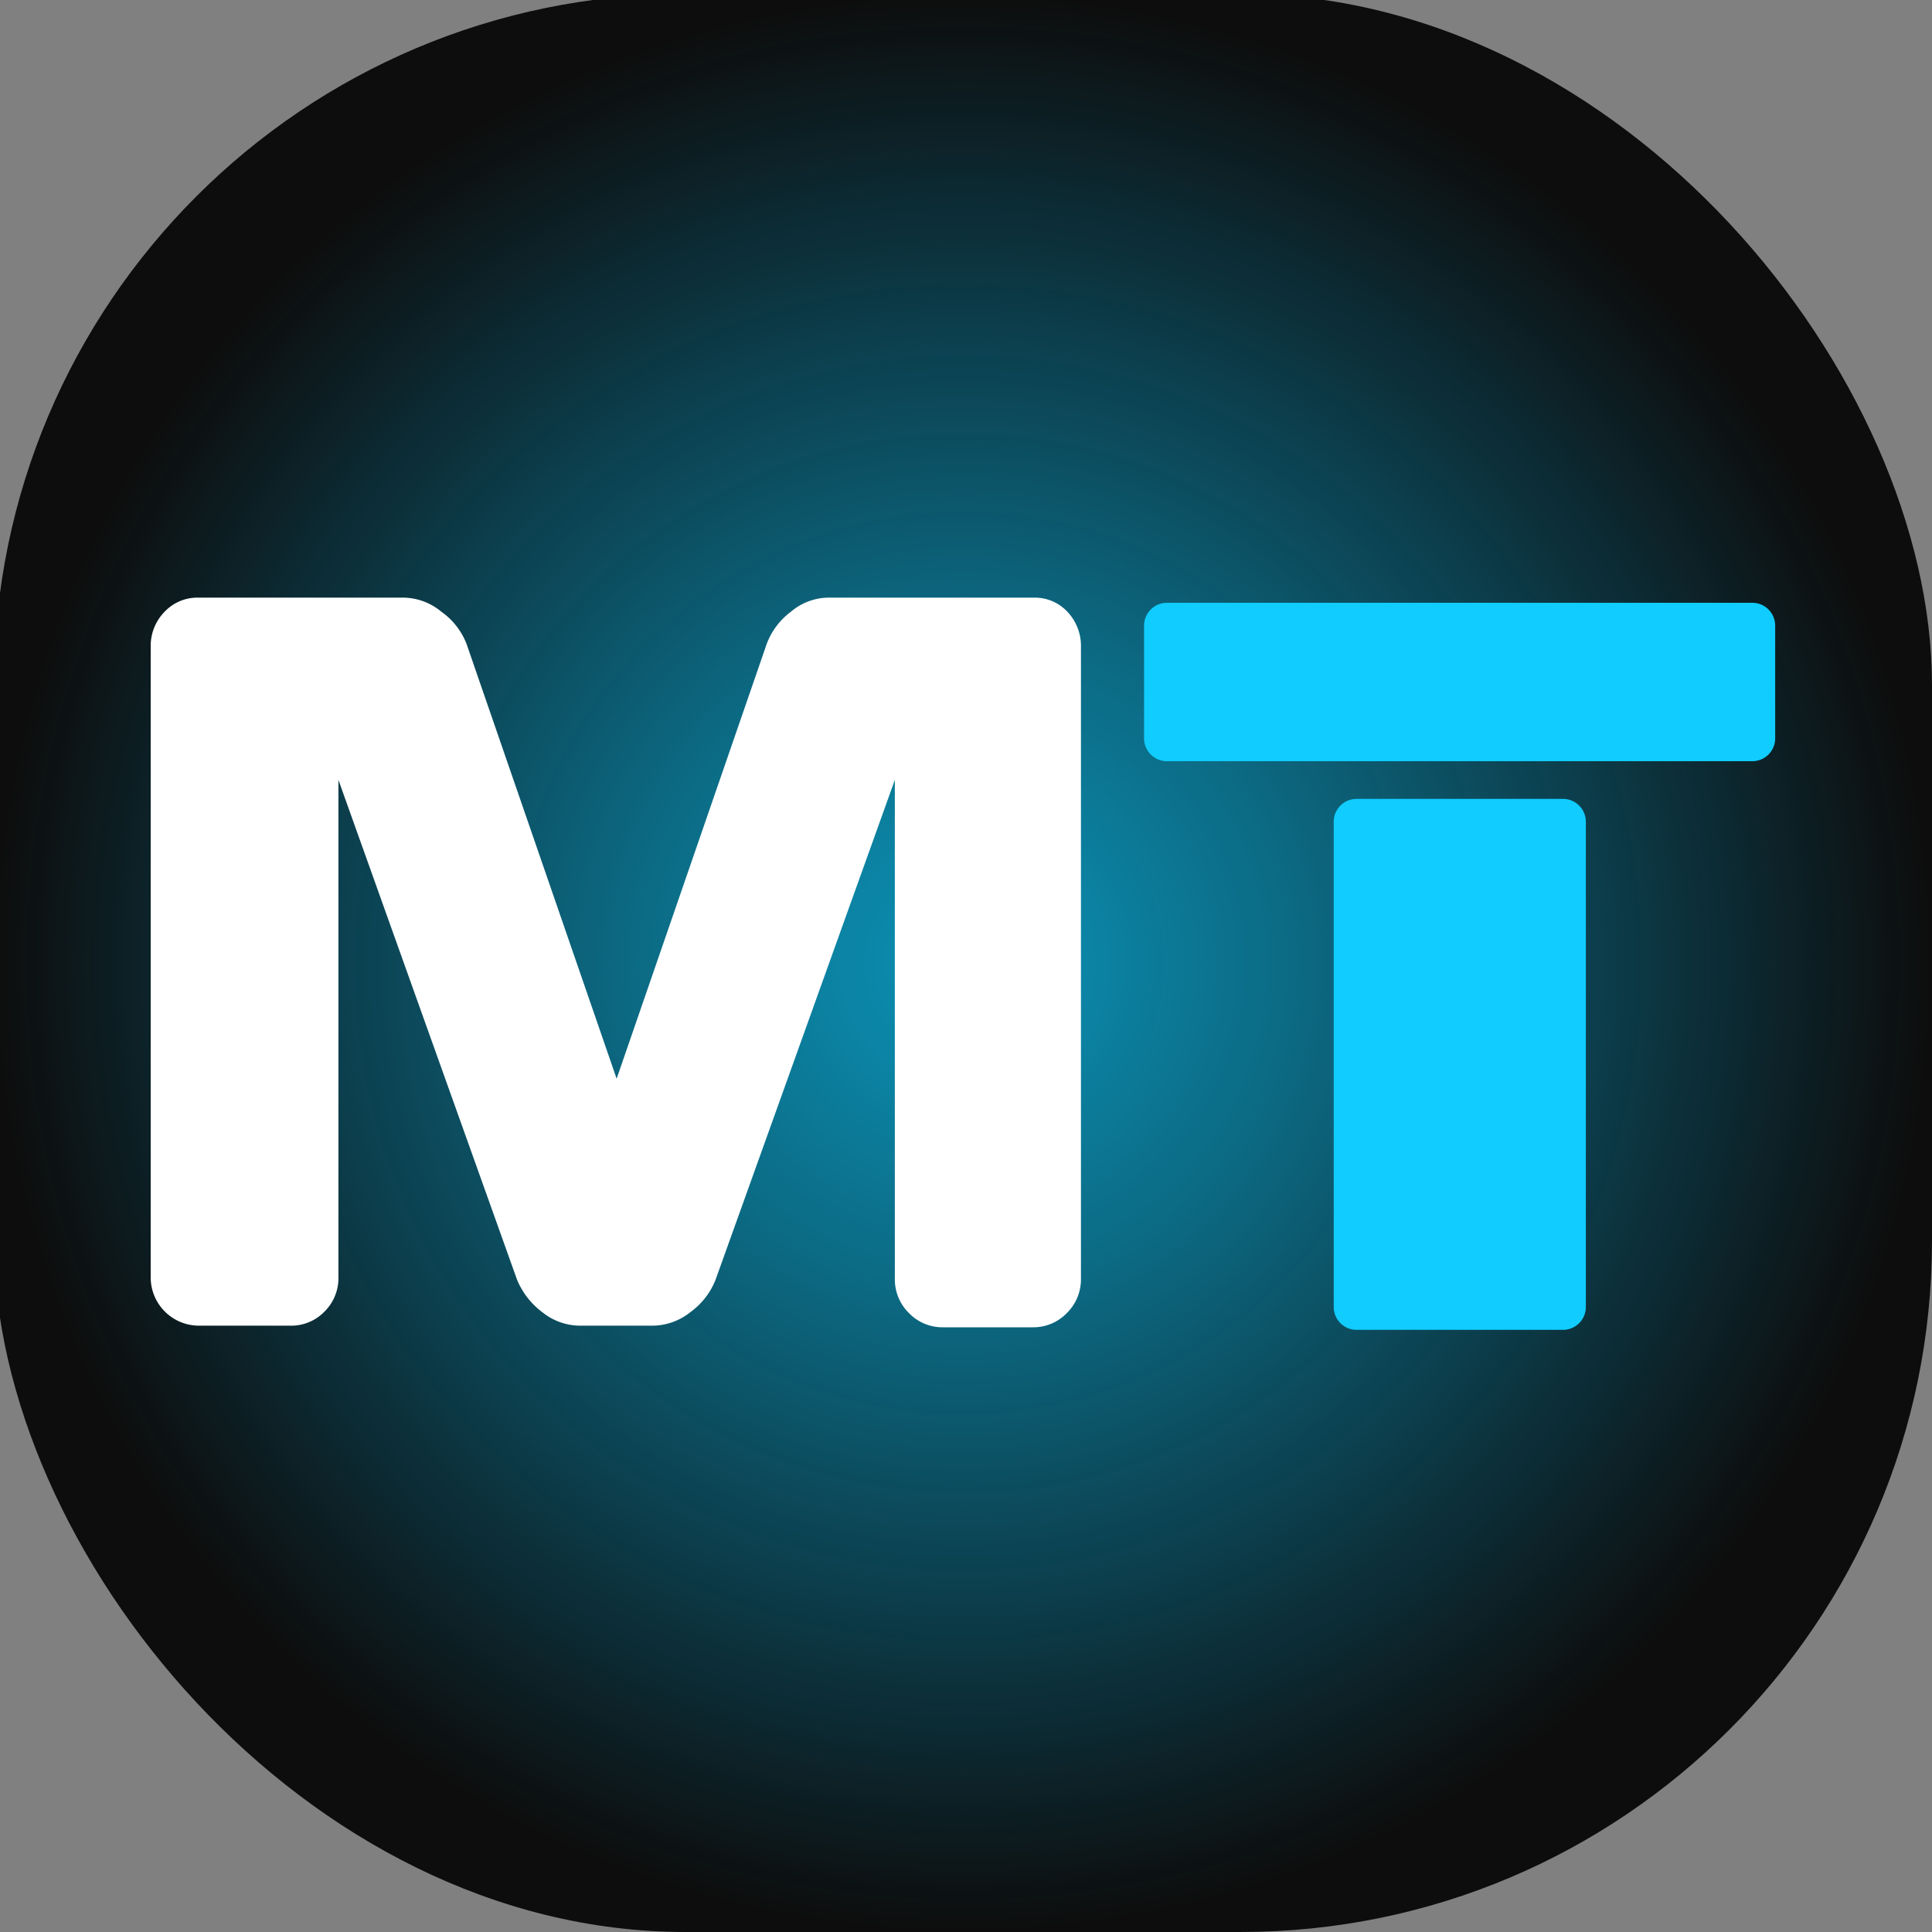 <svg id="Capa_1" data-name="Capa 1" xmlns="http://www.w3.org/2000/svg" xmlns:xlink="http://www.w3.org/1999/xlink" viewBox="0 0 60 60"><rect x="0" y="0" width="60" height="60" fill="#808080" stroke="none"/><defs><style>.cls-1{fill:url(#Degradado_sin_nombre_6);}.cls-2{fill:#fff;}.cls-3{fill:#10ccff;}</style><radialGradient id="Degradado_sin_nombre_6" cx="29.91" cy="29.91" r="30.09" gradientUnits="userSpaceOnUse"><stop offset="0" stop-color="#0b8fb3"/><stop offset="0.12" stop-color="#0a84a5" stop-opacity="0.99"/><stop offset="0.35" stop-color="#086882" stop-opacity="0.97"/><stop offset="0.66" stop-color="#043948" stop-opacity="0.94"/><stop offset="1" stop-opacity="0.9"/></radialGradient></defs><rect class="cls-1" x="-0.19" y="-0.19" width="60.19" height="60.19" rx="21.47"/><path class="cls-2" d="M4.68,39.65V20.05A1.51,1.51,0,0,1,5.11,19a1.4,1.4,0,0,1,1-.44h6.43a1.88,1.88,0,0,1,1.17.44A2.19,2.19,0,0,1,14.49,20l4.66,13.5L23.81,20A2.21,2.21,0,0,1,24.56,19a1.83,1.83,0,0,1,1.16-.44h6.43a1.38,1.38,0,0,1,1,.44,1.54,1.54,0,0,1,.42,1.1v19.6a1.47,1.47,0,0,1-.44,1.08,1.44,1.44,0,0,1-1.05.44H29.28a1.44,1.44,0,0,1-1.05-.44,1.47,1.47,0,0,1-.44-1.08V24.22L22.22,39.75a2.27,2.27,0,0,1-.78,1,1.91,1.91,0,0,1-1.17.42H18a1.88,1.88,0,0,1-1.16-.42,2.42,2.42,0,0,1-.78-1L10.51,24.22V39.65a1.46,1.46,0,0,1-.43,1.08A1.44,1.44,0,0,1,9,41.17H6.18a1.5,1.5,0,0,1-1.5-1.52Z"/><path class="cls-3" d="M35.53,22.93v-3.5a.71.71,0,0,1,.71-.71H54.42a.71.71,0,0,1,.71.71v3.5a.71.71,0,0,1-.71.71H36.24A.71.71,0,0,1,35.53,22.93Zm5.89,17.66V25.52a.71.71,0,0,1,.71-.71h6.41a.71.71,0,0,1,.71.71V40.59a.71.71,0,0,1-.71.71H42.13A.71.71,0,0,1,41.42,40.59Z"/></svg>